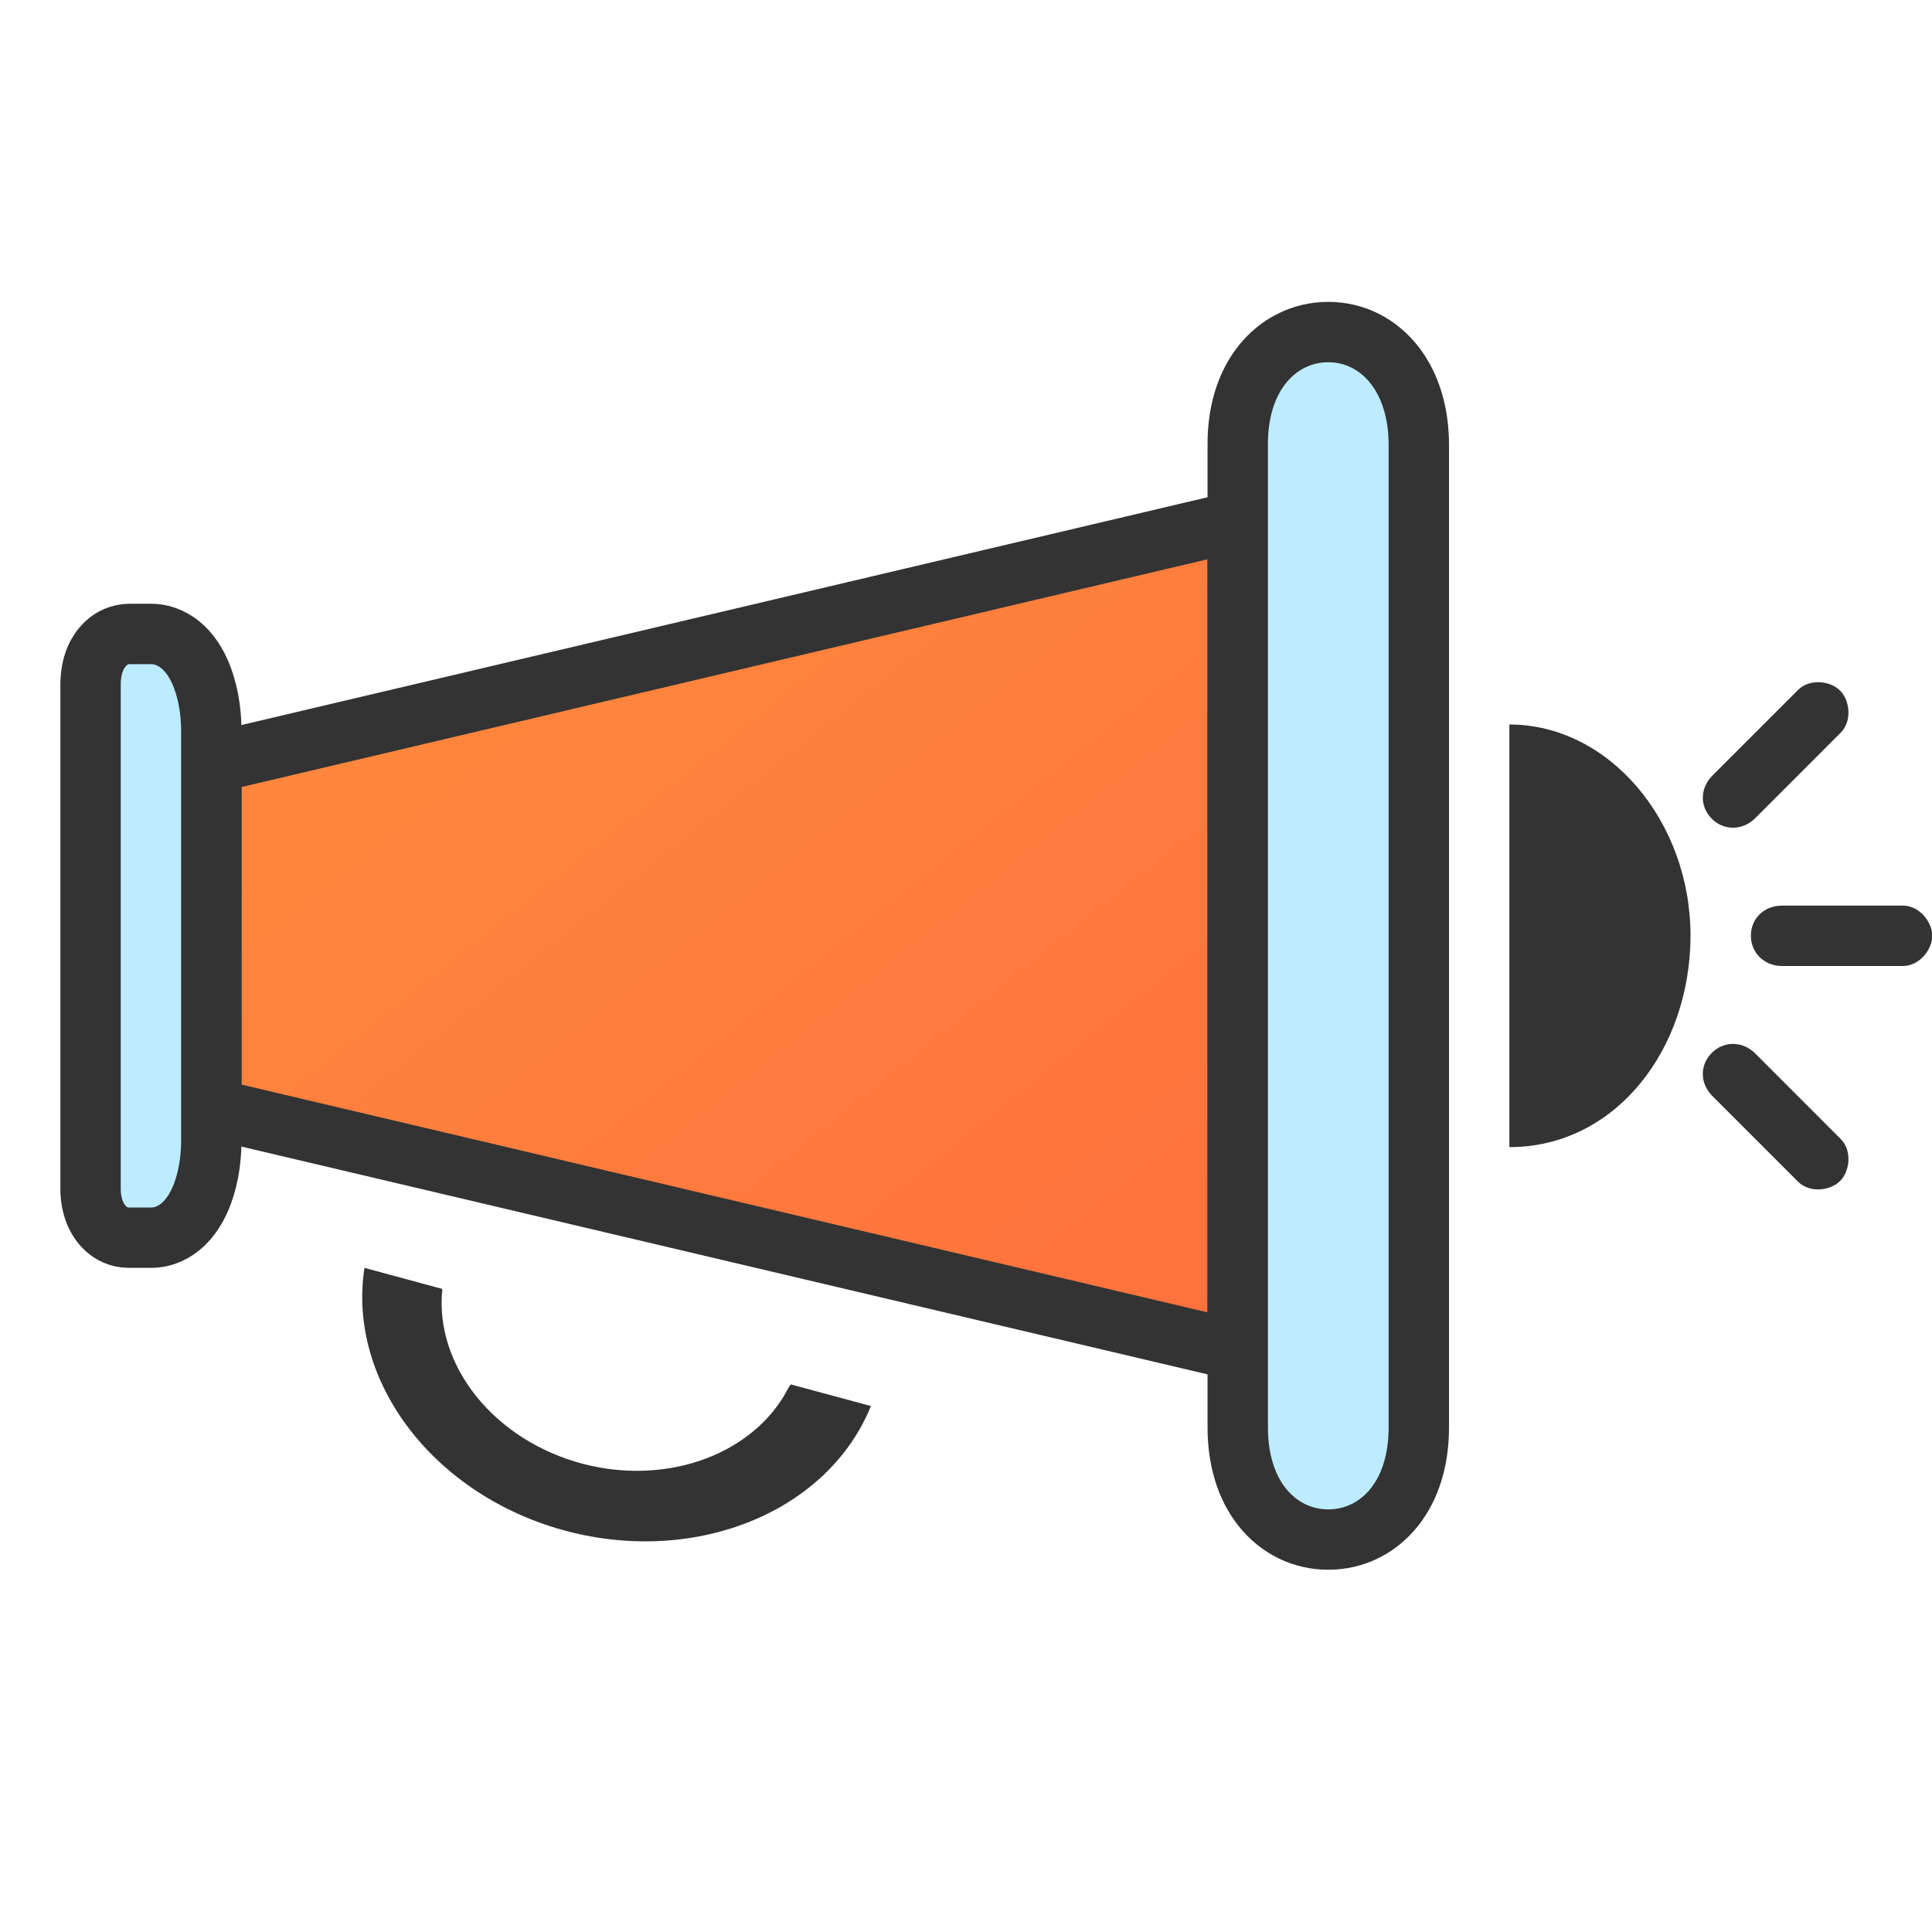 <svg width="32" height="32" viewBox="0 0 32 32" fill="none" xmlns="http://www.w3.org/2000/svg">
<g clip-path="url(#clip0_125_5020)">
<path fill-rule="evenodd" clip-rule="evenodd" d="M25 12V19C26.76 19 28 17.38 28 15.495C28 13.609 26.655 12 25 12Z" fill="#333333"/>
<path fill-rule="evenodd" clip-rule="evenodd" d="M29.516 15H31.521C31.786 15 32.004 15.266 32.004 15.5C32.004 15.734 31.786 16 31.521 16H29.516C29.218 16 29 15.778 29 15.5C29 15.217 29.214 15 29.516 15Z" fill="#333333"/>
<path fill-rule="evenodd" clip-rule="evenodd" d="M28.365 12.844L29.782 11.427C29.97 11.239 30.312 11.273 30.477 11.438C30.643 11.604 30.677 11.946 30.489 12.134L29.072 13.552C28.861 13.762 28.55 13.759 28.354 13.562C28.153 13.362 28.151 13.058 28.365 12.844Z" fill="#333333"/>
<path fill-rule="evenodd" clip-rule="evenodd" d="M28.365 18.156L29.782 19.573C29.97 19.761 30.312 19.727 30.477 19.562C30.643 19.396 30.677 19.054 30.489 18.866L29.072 17.448C28.861 17.238 28.55 17.241 28.354 17.438C28.153 17.638 28.151 17.942 28.365 18.156Z" fill="#333333"/>
<path fill-rule="evenodd" clip-rule="evenodd" d="M12.971 23.143C12.37 24.113 11.022 24.598 9.664 24.248C8.18 23.861 7.191 22.61 7.327 21.349L6.037 21C5.746 22.872 7.182 24.782 9.402 25.364C11.574 25.926 13.727 25.015 14.425 23.288L13.097 22.93C13.058 22.978 13.019 23.066 12.971 23.143Z" fill="#333333"/>
<path d="M3.5 18.36V12.64L20.5 8.632V22.368L3.5 18.36Z" fill="url(#paint0_linear_125_5020)" stroke="#333333"/>
<path d="M23.5 7.37C23.5 6.852 23.366 6.393 23.101 6.051C22.831 5.703 22.439 5.5 22 5.5C21.561 5.5 21.167 5.702 20.895 6.051C20.629 6.394 20.497 6.853 20.501 7.371V23.645C20.501 24.163 20.635 24.62 20.902 24.959C21.175 25.305 21.568 25.5 22 25.5C22.433 25.5 22.826 25.305 23.099 24.959C23.366 24.62 23.5 24.163 23.5 23.645V7.37Z" fill="#BDECFF" stroke="#333333"/>
<path d="M2.5 10.5H2.153C1.801 10.5 1.637 10.782 1.588 10.891C1.524 11.033 1.5 11.192 1.5 11.338V19.691C1.5 19.829 1.524 19.98 1.585 20.116C1.628 20.212 1.787 20.5 2.14 20.5H2.5C2.732 20.5 2.914 20.392 3.038 20.275C3.159 20.16 3.247 20.017 3.309 19.879C3.435 19.6 3.5 19.25 3.5 18.891V12.109C3.5 11.75 3.435 11.4 3.309 11.121C3.247 10.982 3.159 10.84 3.038 10.725C2.914 10.608 2.732 10.5 2.5 10.5Z" fill="#BDECFF" stroke="#333333"/>
</g>
<defs>
<linearGradient id="paint0_linear_125_5020" x1="3.001" y1="7.414" x2="17.653" y2="25.684" gradientUnits="userSpaceOnUse">
<stop stop-color="#FF8E3D"/>
<stop offset="1" stop-color="#FF6F3D"/>
</linearGradient>
<clipPath id="clip0_125_5020">
<rect width="32" height="32" fill="white"/>
</clipPath>
</defs>
</svg>
